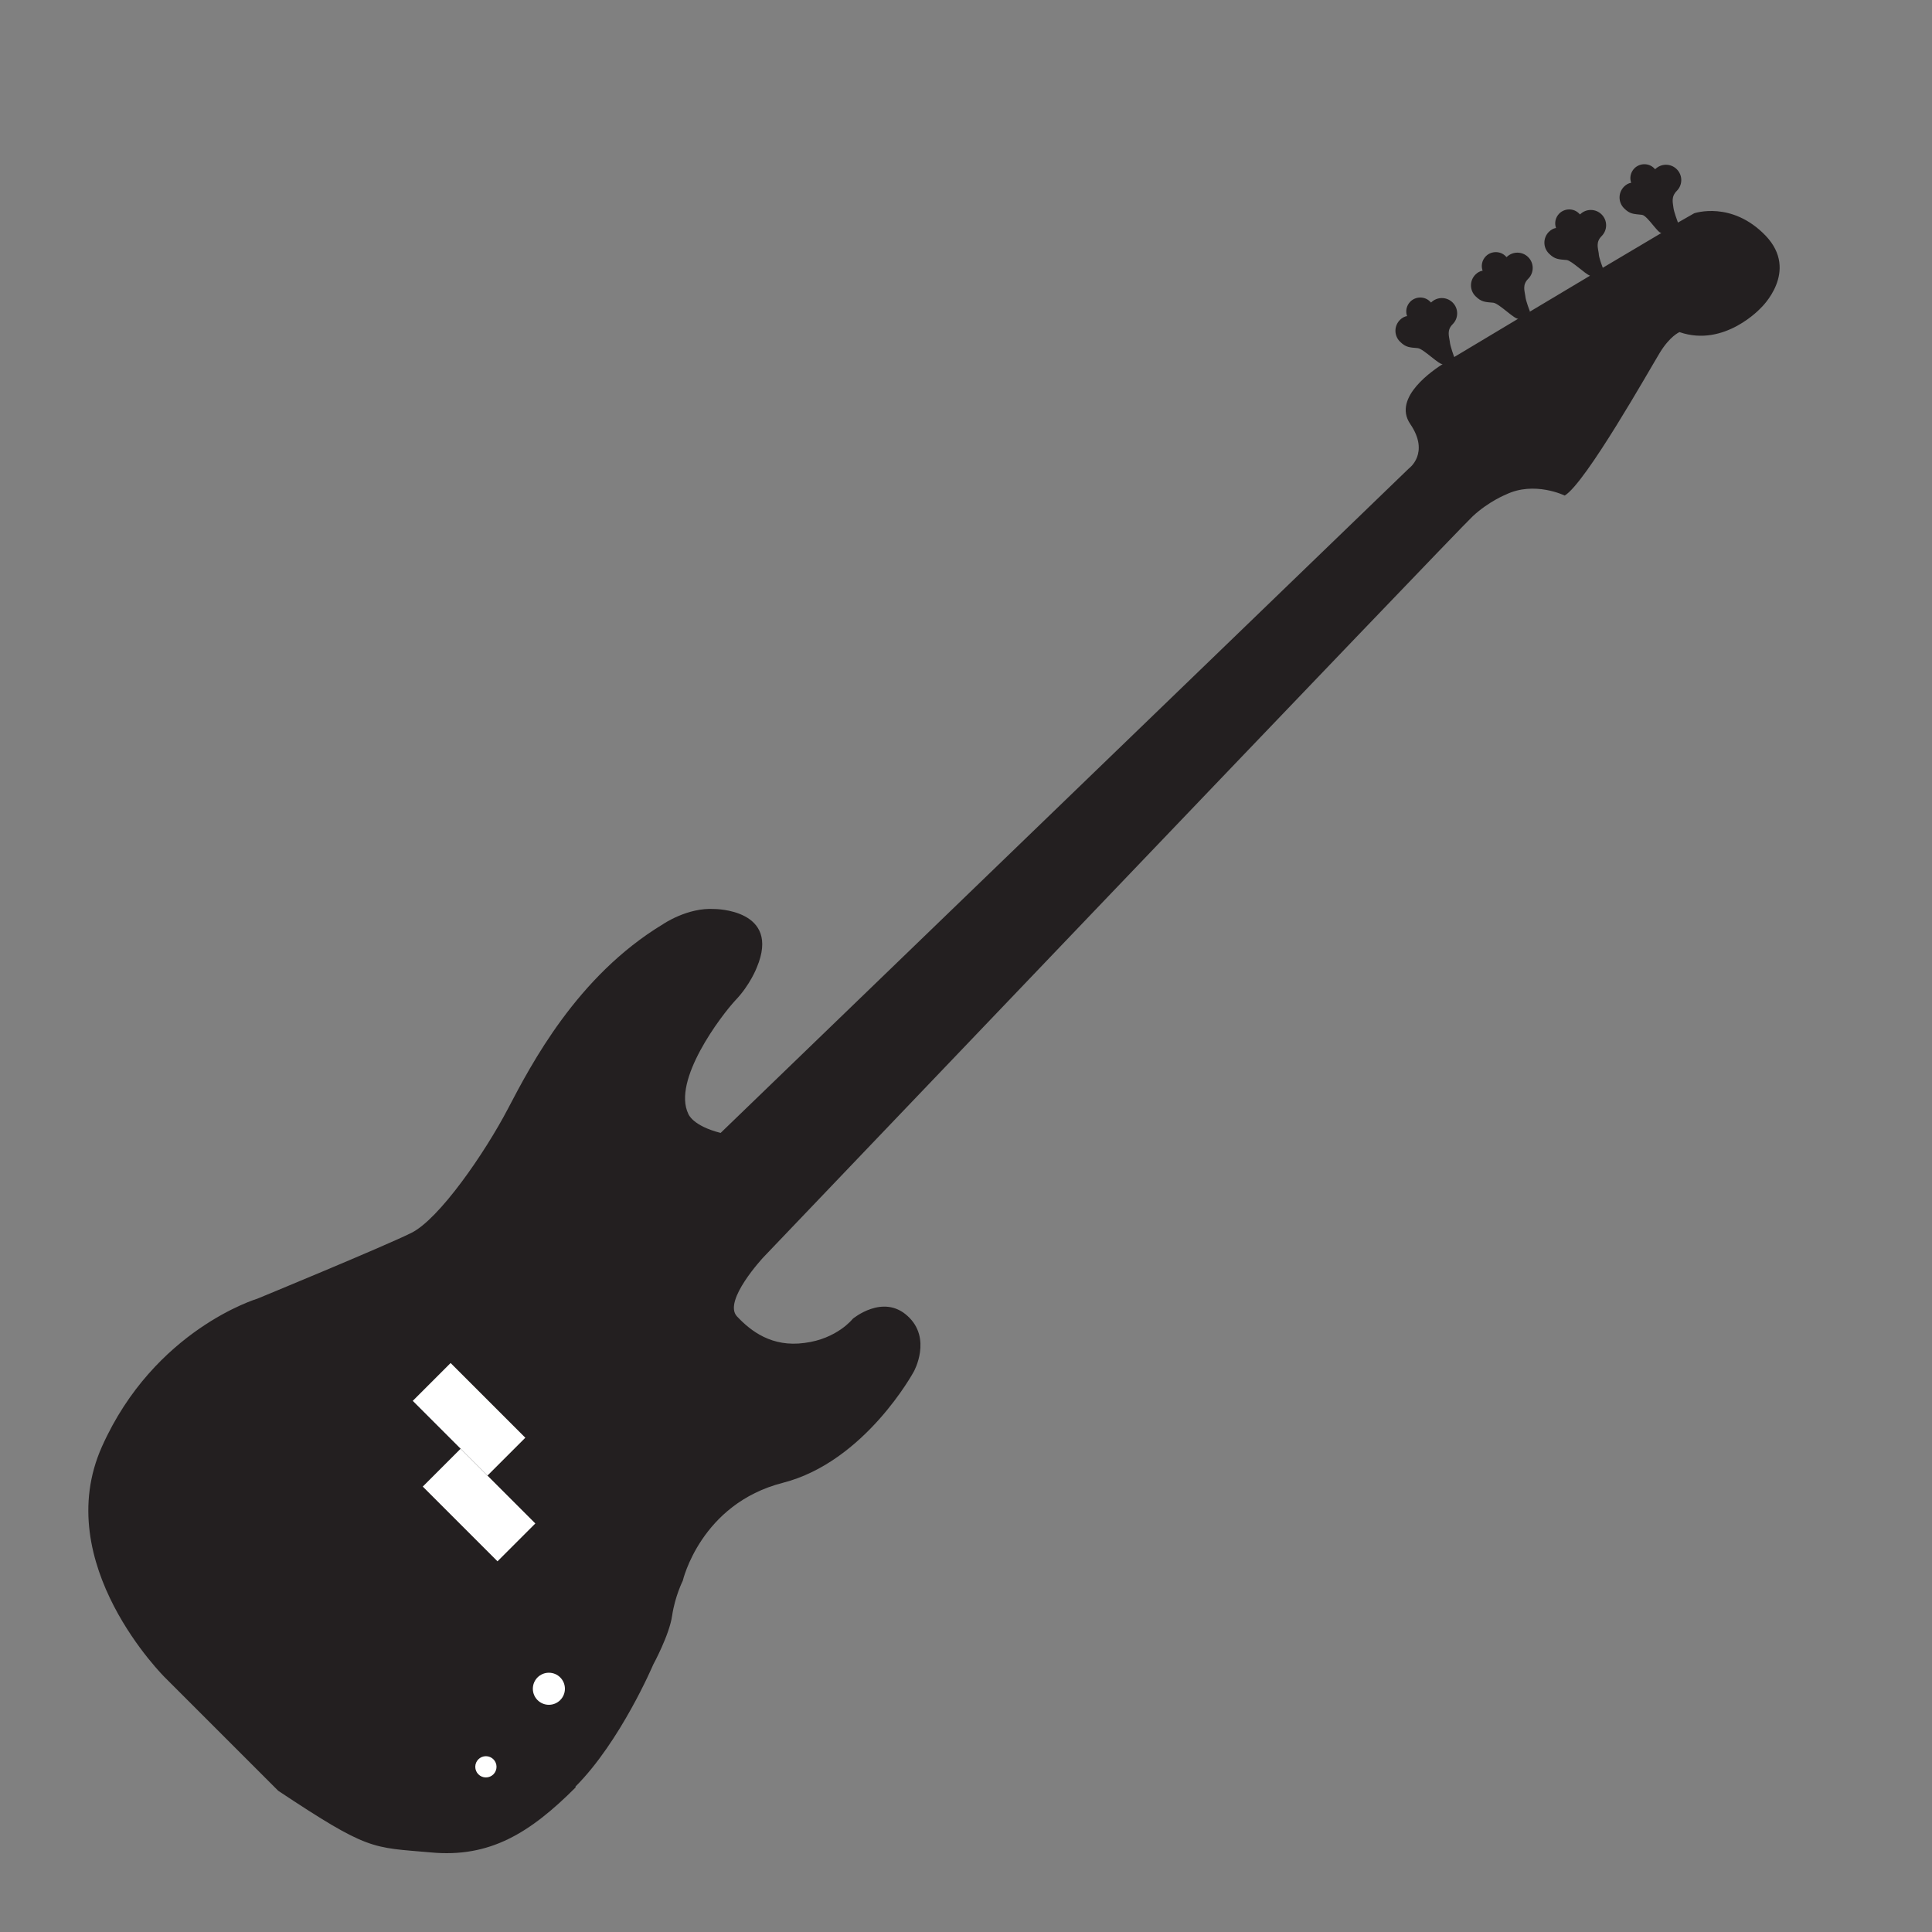 <?xml version="1.0" encoding="UTF-8"?>
<svg id="Layer_1" data-name="Layer 1" xmlns="http://www.w3.org/2000/svg" viewBox="0 0 100 100">
  <rect x="0" y="0" width="100" height="100" fill="#808080" stroke="none"/>
  <defs>
    <style>
      .cls-1 {
        fill: #231f20;
      }

      .cls-2 {
        fill: #fff;
      }
    </style>
  </defs>
  <path class="cls-1" d="M29.8,92.51c-2.36,2.36-4.44,3.66-7.51,3.37-3.06-.27-3.19-.07-7.89-3.19l-5.85-5.85s-5.99-5.9-3.27-11.97c2.71-6.06,8.04-7.65,8.04-7.65,0,0,6.5-2.68,7.96-3.4,1.45-.71,3.81-4.14,5.01-6.43s3.57-6.86,8.02-9.55c0,0,1.27-.88,2.67-.79,0,0,3.47,0,2.19,3.03,0,0-.34.9-1.11,1.7-.75.81-3.28,4.15-2.43,5.88,0,0,.21.61,1.67.98l35.62-34.39s1.11-.79.07-2.31c-.94-1.39,1.27-2.83,1.69-3.1-.15.09-.99-.78-1.29-.82-.43-.04-.62-.03-.93-.34s-.31-.81,0-1.12c.1-.1.23-.18.37-.2-.09-.24-.04-.54.17-.75.28-.28.75-.28,1.02,0l.05.05c.31-.31.81-.31,1.12,0s.31.81,0,1.12-.19.61-.15.89c.02.26.23.81.23.81l3.39-2.03s-.06.04-.07.04c-.15.09-.99-.78-1.29-.82-.43-.04-.62-.03-.93-.34s-.31-.81,0-1.12c.1-.1.23-.18.37-.2-.09-.24-.04-.54.17-.75.28-.28.75-.28,1.02,0l.05.05c.31-.31.81-.31,1.12,0s.31.81,0,1.12-.19.61-.15.89c.02.26.24.8.24.8-.02.02-.07.05-.12.08l3.23-1.93c-.27-.1-.94-.77-1.2-.81-.43-.04-.62-.03-.93-.34s-.31-.81,0-1.12c.1-.1.23-.18.37-.2-.09-.24-.04-.54.17-.75.28-.28.75-.28,1.02,0l.05.05c.31-.31.81-.31,1.12,0s.31.81,0,1.12-.19.61-.15.89c0,.21.16.61.21.75l3.05-1.81c-.16.1-.73-.89-1.02-.93-.44-.05-.62-.03-.93-.34s-.31-.81,0-1.12c.1-.1.23-.18.37-.2-.09-.24-.04-.54.17-.75.28-.28.75-.28,1.02,0l.05.05c.31-.31.81-.31,1.12,0s.31.81,0,1.12-.2.62-.17.89c.03.21.18.61.23.75l.84-.48s1.94-.67,3.7,1.16c1.76,1.85-.24,3.73-.24,3.73,0,0-1.88,2.07-4.22,1.26,0,0-.49.2-1.02,1.07-.53.87-3.83,6.73-4.92,7.39,0,0-1.57-.77-3.05-.05,0,0-.88.35-1.71,1.12-.83.77-36.72,38.36-36.72,38.36,0,0-2.1,2.25-1.37,3.05.73.78,1.82,1.61,3.5,1.38,1.69-.21,2.5-1.25,2.5-1.25,0,0,1.56-1.31,2.83-.15,1.29,1.16.33,2.88.33,2.88,0,0-2.52,4.67-6.78,5.76s-5.18,5.07-5.18,5.07c0,0-.4.79-.55,1.8-.14,1-.98,2.54-.98,2.54,0,0-1.69,3.98-4.03,6.32Z"/>
  <rect class="cls-2" x="21.54" y="72.08" width="5.47" height="2.77" transform="translate(59.06 4.35) rotate(45)"/>
  <rect class="cls-2" x="22.06" y="76.52" width="5.47" height="2.77" transform="translate(62.35 5.28) rotate(45)"/>
  <circle class="cls-2" cx="28.41" cy="87.41" r=".83"/>
  <circle class="cls-2" cx="25.15" cy="91.45" r=".55"/>
</svg>